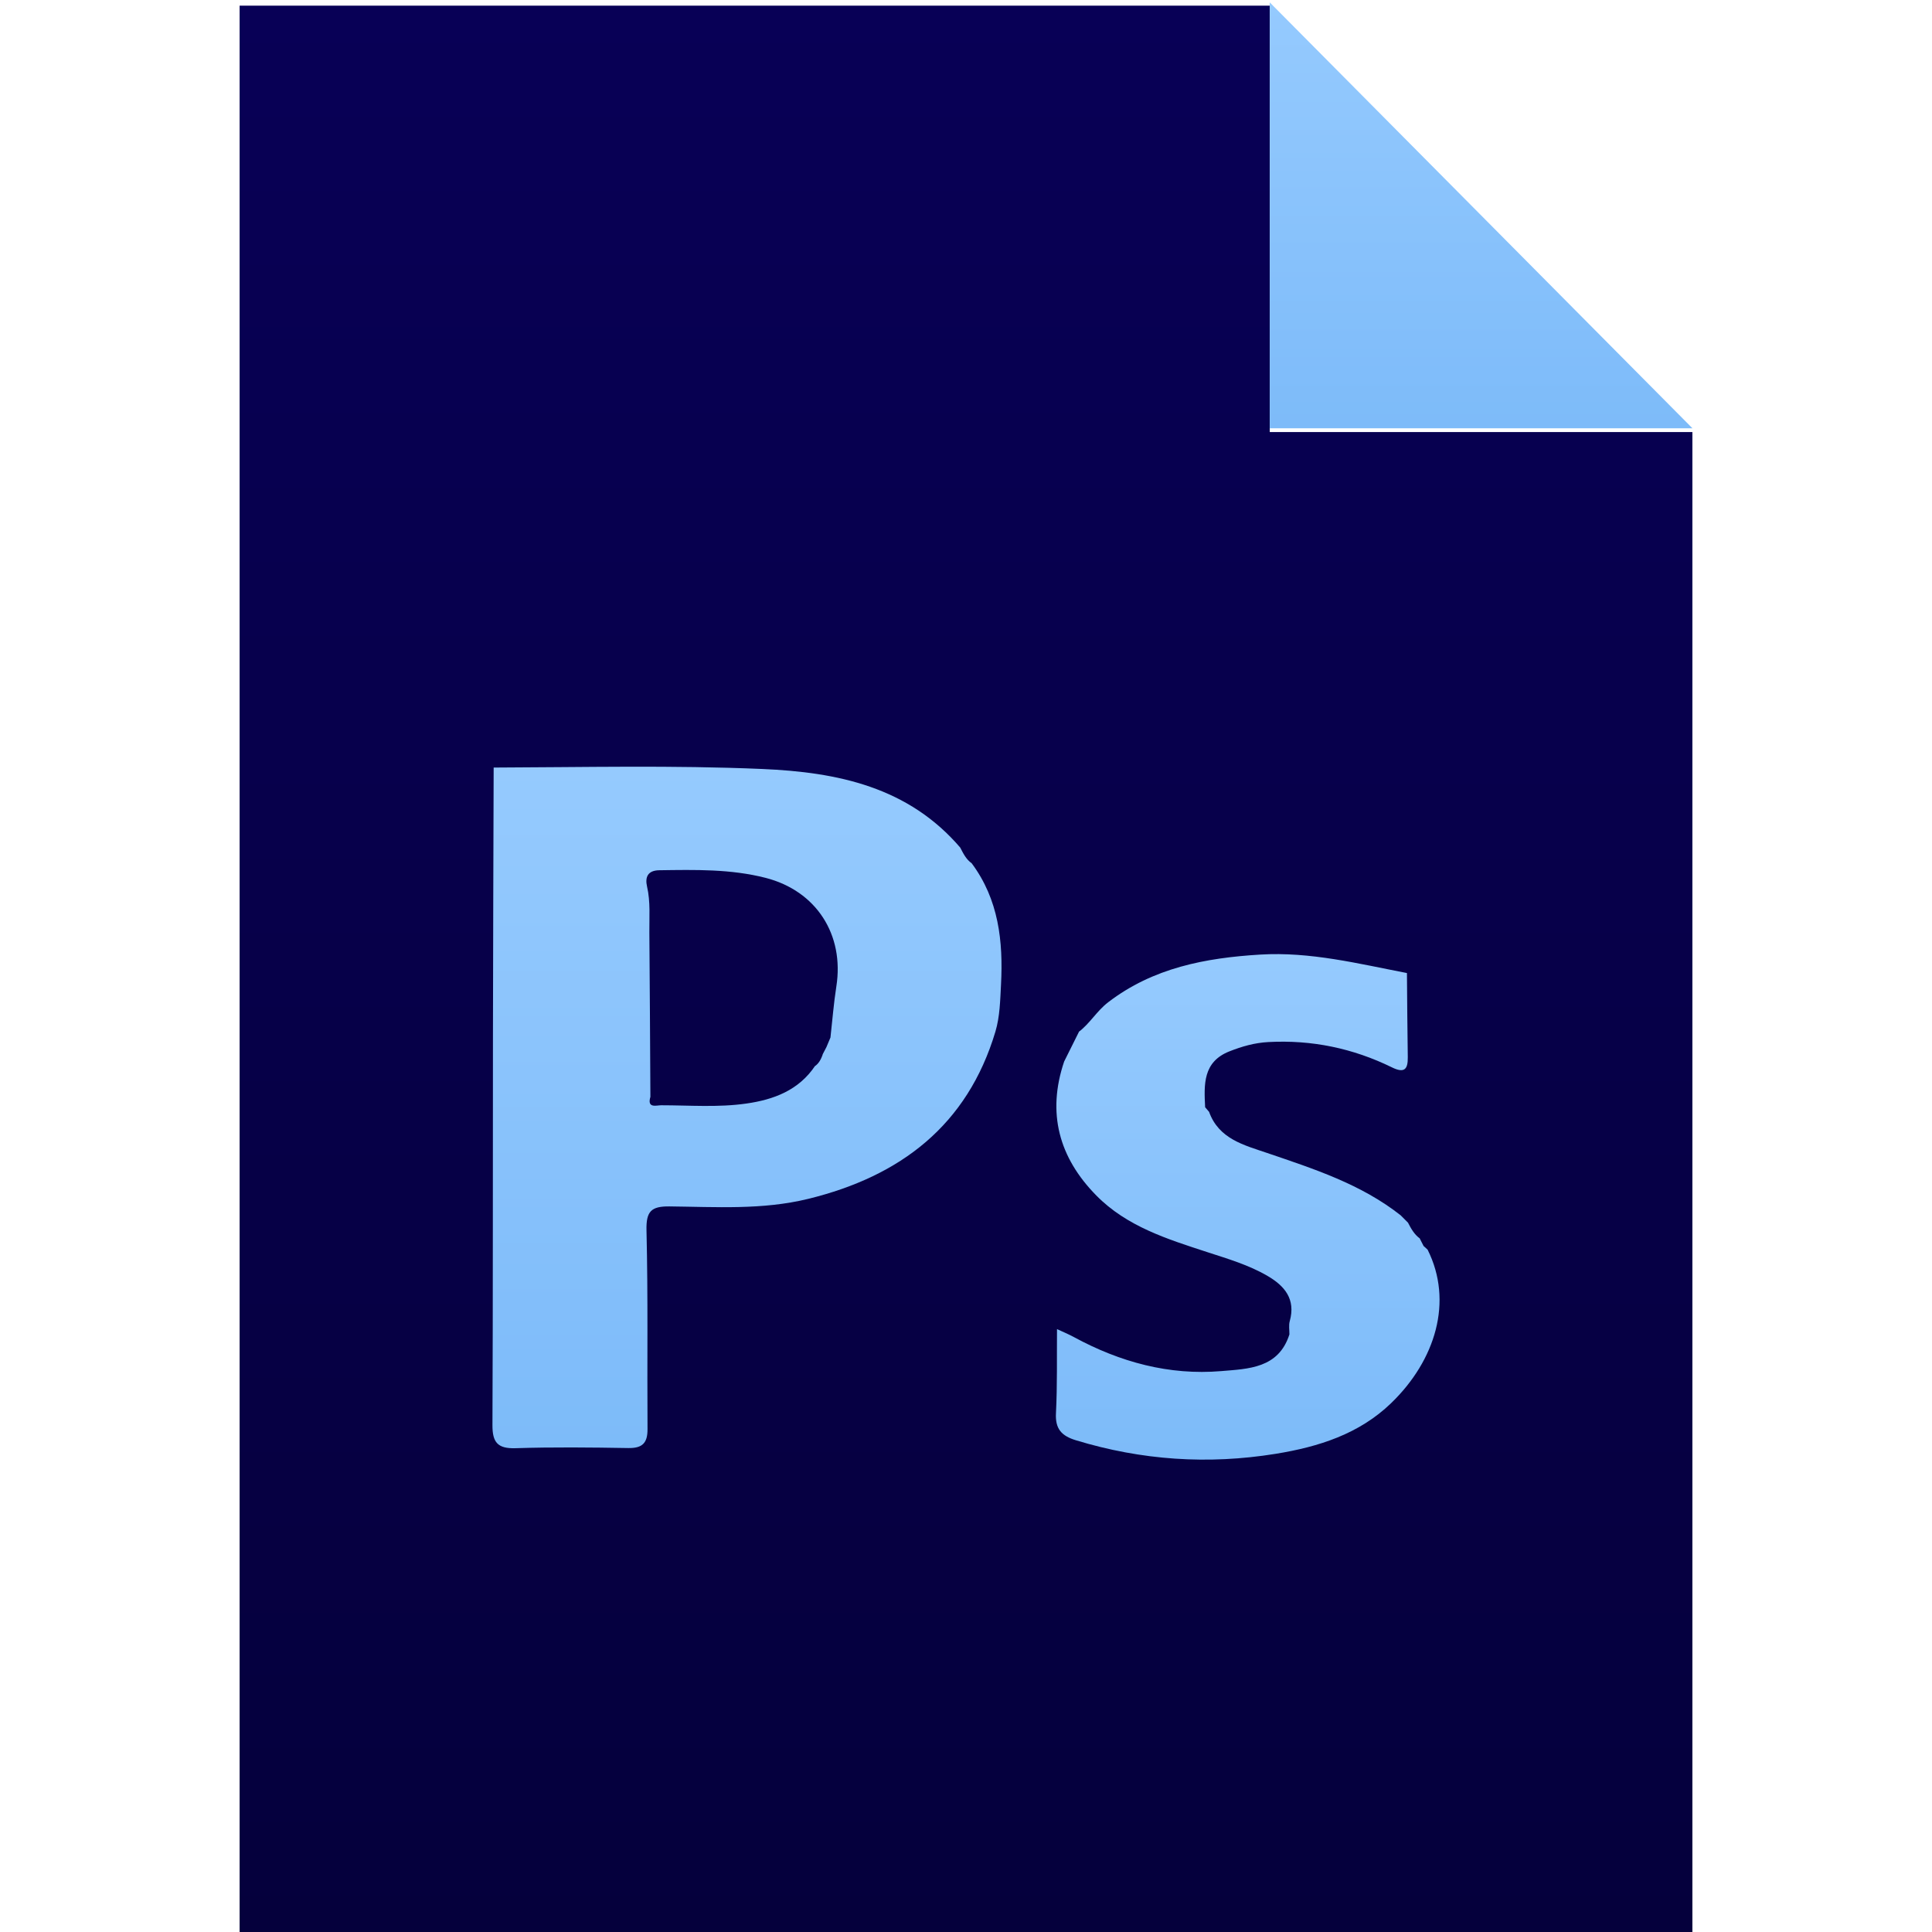 <?xml version="1.0" encoding="utf-8"?>
<!-- Generator: Adobe Illustrator 16.0.0, SVG Export Plug-In . SVG Version: 6.00 Build 0)  -->
<!DOCTYPE svg PUBLIC "-//W3C//DTD SVG 1.1//EN" "http://www.w3.org/Graphics/SVG/1.1/DTD/svg11.dtd">
<svg version="1.1" id="Layer_1" xmlns="http://www.w3.org/2000/svg" xmlns:xlink="http://www.w3.org/1999/xlink" x="0px" y="0px"
	 width="512px" height="512px" viewBox="0 0 512 512" enable-background="new 0 0 512 512" xml:space="preserve">
<g>
	<g>
		<g>
			<g>
				<linearGradient id="SVGID_1_" gradientUnits="userSpaceOnUse" x1="256" y1="512.5" x2="256" y2="1.501">
					<stop  offset="0" style="stop-color:#05003C"/>
					<stop  offset="1" style="stop-color:#080056"/>
				</linearGradient>
				<polygon fill="url(#SVGID_1_)" points="336.5,1.5 63.5,1.5 63.5,512.5 448.5,512.5 448.5,114.5 336.5,114.5 				"/>
			</g>
			<g>
				<linearGradient id="SVGID_2_" gradientUnits="userSpaceOnUse" x1="392.509" y1="113.5" x2="392.509" y2="0.636">
					<stop  offset="0" style="stop-color:#7DBBF9"/>
					<stop  offset="1" style="stop-color:#95CAFE"/>
				</linearGradient>
				<polygon fill="url(#SVGID_2_)" points="336.5,0.636 336.5,113.5 448.518,113.5 				"/>
			</g>
		</g>
	</g>
	<g>
		<g>
			<linearGradient id="SVGID_3_" gradientUnits="userSpaceOnUse" x1="197.959" y1="383.797" x2="197.959" y2="203.183">
				<stop  offset="0" style="stop-color:#7DBBF9"/>
				<stop  offset="1" style="stop-color:#95CAFE"/>
			</linearGradient>
			<path fill-rule="evenodd" clip-rule="evenodd" fill="url(#SVGID_3_)" d="M257.506,228.776c7.162,9.609,8.371,20.693,7.773,32.156
				c-0.215,4.168-0.303,8.492-1.479,12.443c-7.434,24.866-25.201,38.359-49.617,44.337c-12.129,2.971-24.488,2.132-36.773,2
				c-4.846-0.05-6.199,1.3-6.082,6.347c0.428,17.551,0.151,35.121,0.271,52.682c0.021,3.698-1.375,5.068-5.094,5.008
				c-9.961-0.168-19.934-0.278-29.887,0.04c-4.729,0.151-6.133-1.541-6.113-6.108c0.147-34.278,0.086-68.563,0.132-102.845
				c0.03-23.81,0.121-47.616,0.187-71.426c23.739-0.076,47.496-0.647,71.223,0.379c19.941,0.854,38.746,4.753,52.578,21.006
				l-0.15-0.171C255.271,226.164,256.025,227.735,257.506,228.776z M219.068,277.387l-0.076,0.156
				c0.36-0.863,0.723-1.729,1.088-2.592c0.509-4.507,0.858-9.033,1.555-13.504c2.168-13.737-5.305-25.352-18.732-28.802
				c-9.266-2.375-18.732-2.152-28.181-2.021c-3.005,0.041-3.845,1.749-3.242,4.355c0.923,4.016,0.569,8.079,0.606,12.12
				c0.125,14.524,0.191,29.05,0.276,43.574c-0.94,3.128,1.612,2.233,2.854,2.233c7.523,0.005,15.087,0.617,22.563-0.455
				c7.264-1.035,13.914-3.51,18.258-10.033l-0.15,0.177c1.161-0.773,1.717-1.955,2.168-3.208l-0.123,0.177
				C218.311,278.841,218.685,278.114,219.068,277.387z"/>
			<linearGradient id="SVGID_4_" gradientUnits="userSpaceOnUse" x1="330.655" y1="386.818" x2="330.655" y2="252.848">
				<stop  offset="0" style="stop-color:#7DBBF9"/>
				<stop  offset="1" style="stop-color:#95CAFE"/>
			</linearGradient>
			<path fill-rule="evenodd" clip-rule="evenodd" fill="url(#SVGID_4_)" d="M372.854,257.869c0.07,7.433,0.105,14.859,0.223,22.281
				c0.05,3.263-0.914,4.319-4.193,2.718c-10.331-5.063-21.248-7.341-32.803-6.71c-3.622,0.197-6.947,1.156-10.24,2.451
				c-7.089,2.778-6.774,8.805-6.467,14.822c0.377,0.445,0.758,0.885,1.131,1.324l-0.102-0.146
				c2.572,7.234,9.285,8.855,15.391,10.937c12.441,4.239,24.939,8.261,35.459,16.577l-0.171-0.157
				c0.394,0.394,0.786,0.787,1.182,1.182l-0.167-0.171c0.389,0.398,0.777,0.793,1.174,1.188l-0.152-0.168
				c0.817,1.586,1.676,3.143,3.168,4.225l-0.112-0.152c0.369,0.728,0.747,1.461,1.122,2.193l-0.131-0.162
				c0.389,0.354,0.777,0.712,1.161,1.07c6.856,13.691,2.116,29.313-9.685,40.695c-8.453,8.159-19.188,11.564-30.562,13.408
				c-17.944,2.904-35.562,1.712-52.954-3.588c-3.779-1.152-5.514-2.986-5.289-7.168c0.373-7.417,0.211-14.863,0.277-22.291
				c1.5,0.698,3.047,1.334,4.5,2.123c12.191,6.612,25.195,10.174,39.059,9.002c7.119-0.605,15.165-0.697,18.031-9.725
				c0.014-1.172-0.224-2.414,0.09-3.512c1.617-5.805-1.324-9.326-5.906-11.994c-4.979-2.904-10.478-4.51-15.928-6.289
				c-10.57-3.45-21.315-6.774-29.414-15c-9.916-10.063-13.145-21.885-8.539-35.516c1.329-2.672,2.658-5.345,3.992-8.012
				l-0.131,0.161c2.971-2.243,4.801-5.558,7.801-7.851c11.928-9.155,25.83-11.762,40.295-12.641
				C347.224,252.166,359.997,255.394,372.854,257.869z"/>
		</g>
	</g>
</g>
</svg>
